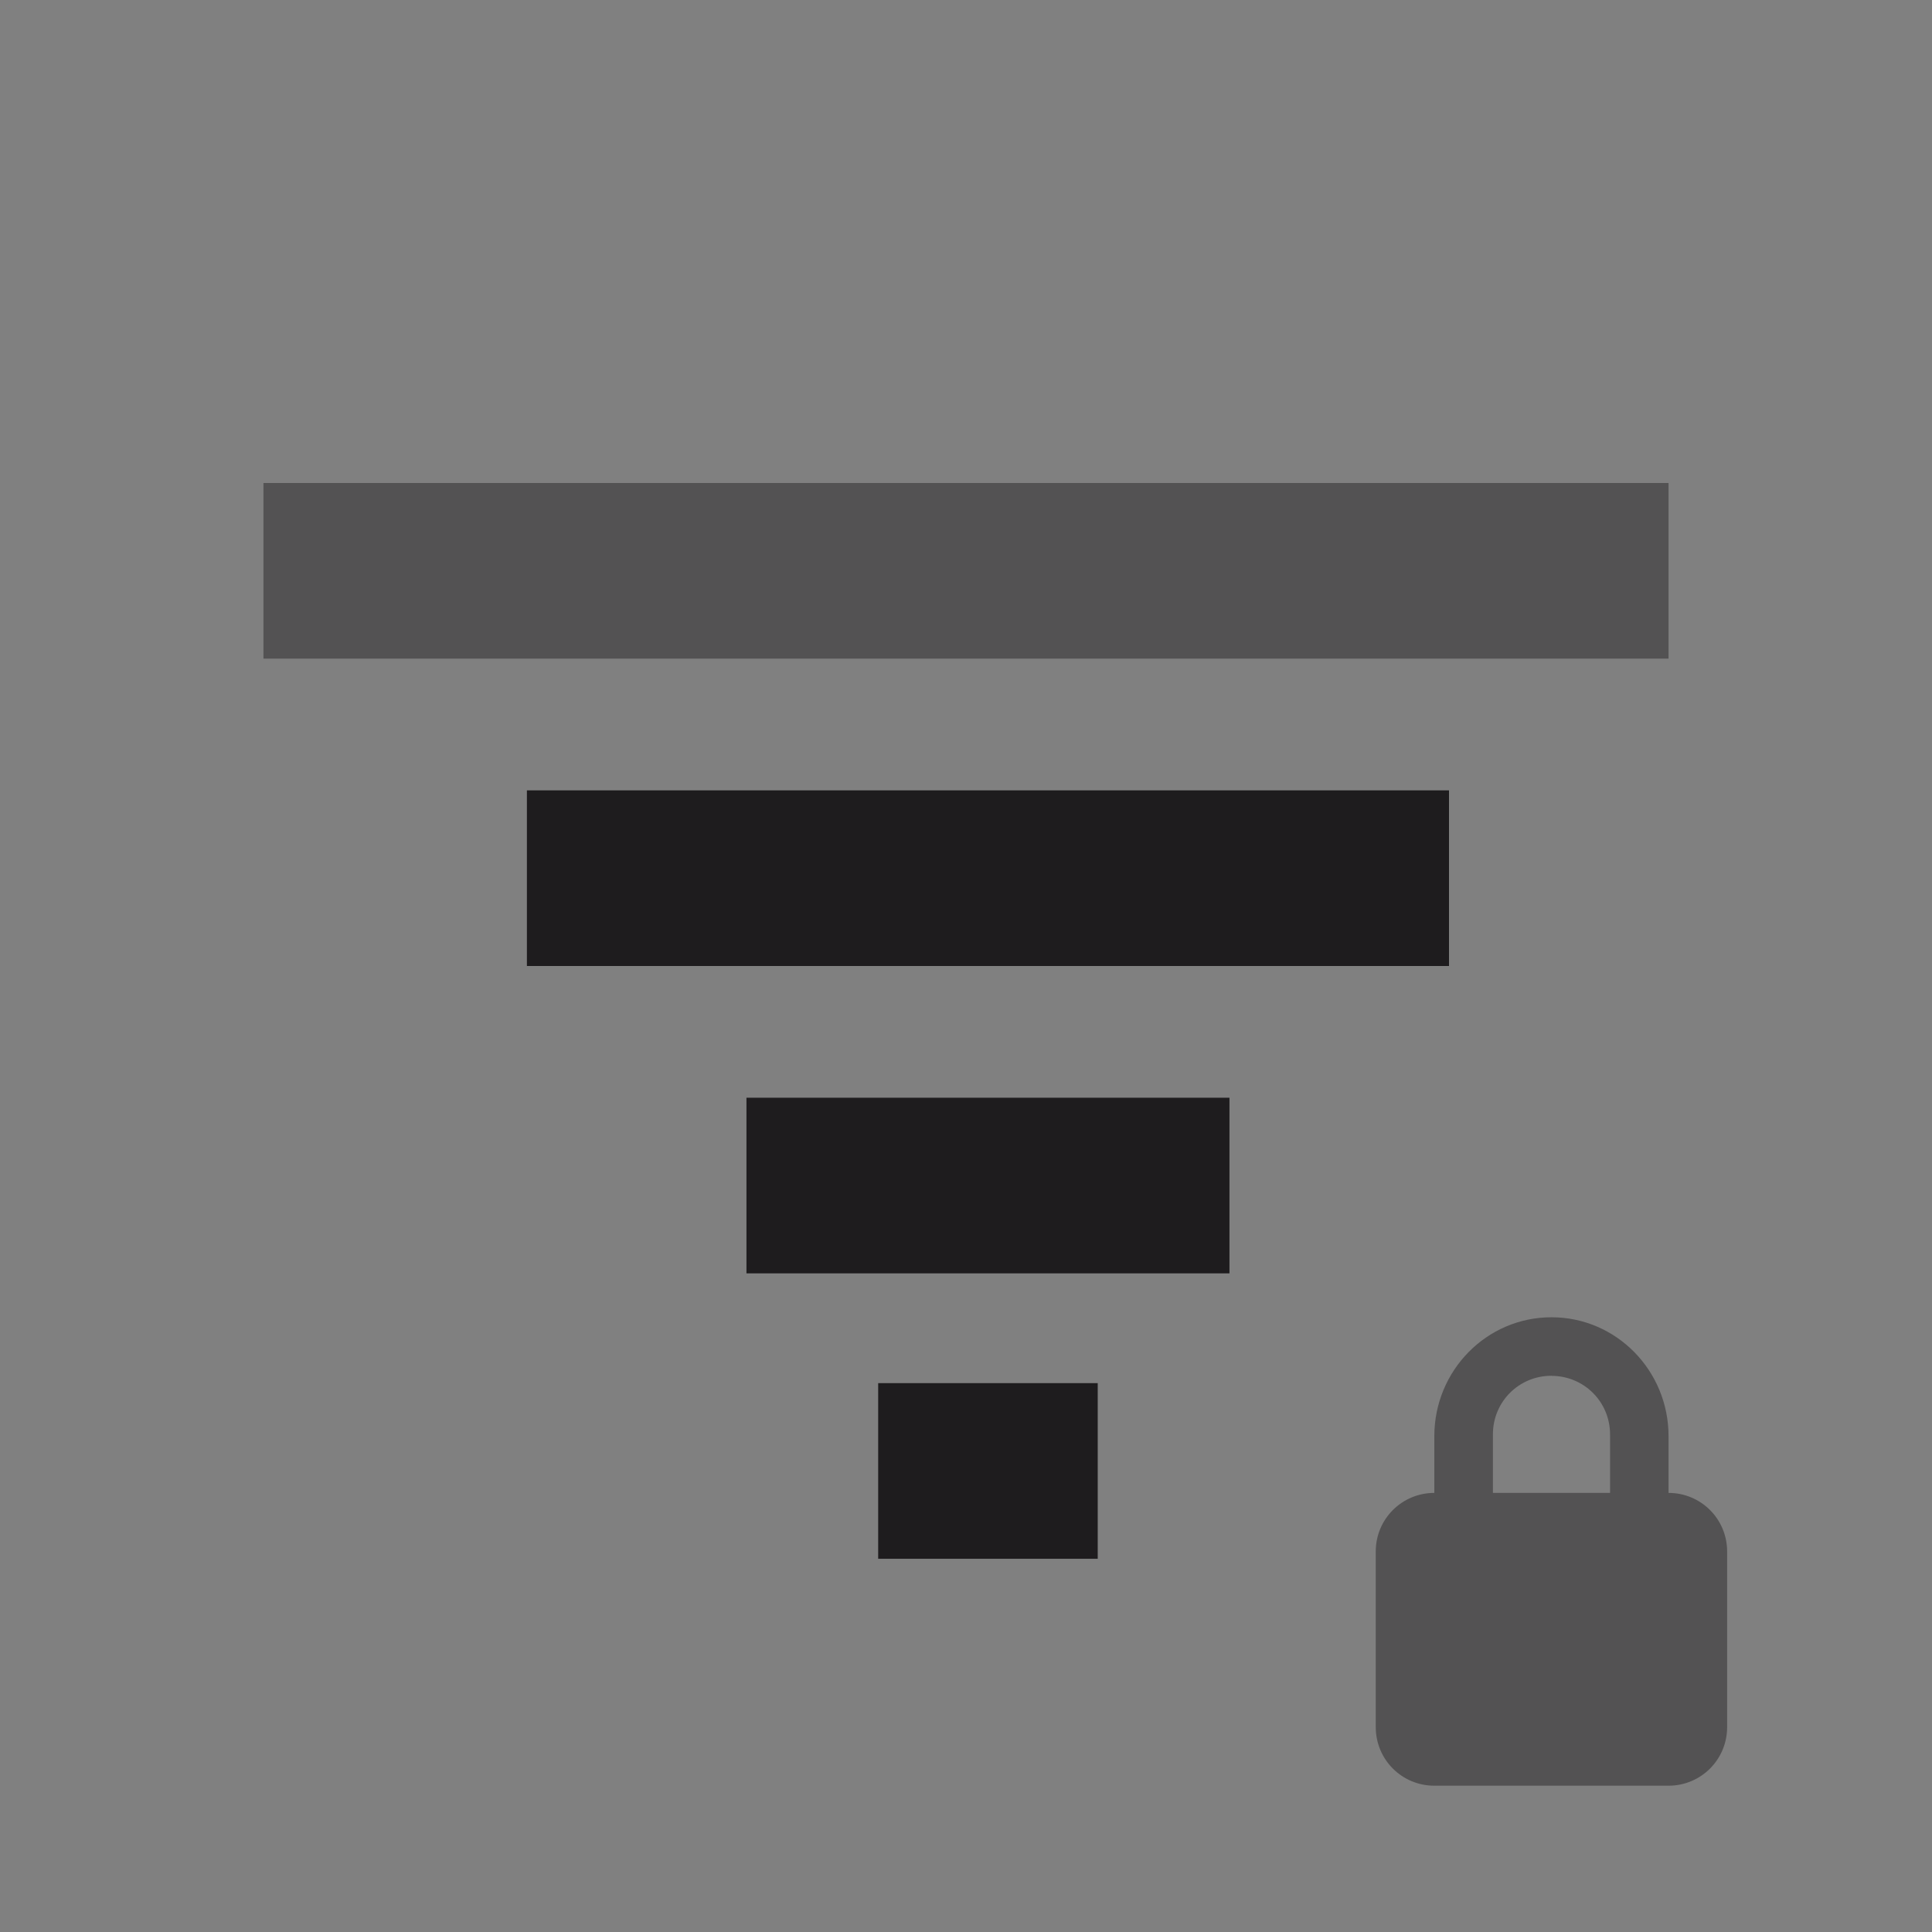 <?xml version="1.0" encoding="UTF-8" standalone="no"?>
<!-- Created with Inkscape (http://www.inkscape.org/) -->

<svg
   xmlns:dc="http://purl.org/dc/elements/1.1/"
   xmlns:cc="http://creativecommons.org/ns#"
   xmlns:rdf="http://www.w3.org/1999/02/22-rdf-syntax-ns#"
   xmlns:svg="http://www.w3.org/2000/svg"
   xmlns="http://www.w3.org/2000/svg"
   xmlns:xlink="http://www.w3.org/1999/xlink"
   xmlns:sodipodi="http://sodipodi.sourceforge.net/DTD/sodipodi-0.dtd"
   xmlns:inkscape="http://www.inkscape.org/namespaces/inkscape"
   version="1.0"
   width="22"
   height="22"
   id="svg4431"
   sodipodi:version="0.32"
   inkscape:version="0.92.3 (2405546, 2018-03-11)"
   sodipodi:docname="nm-signal-75-secure.svg"
   inkscape:output_extension="org.inkscape.output.svg.inkscape">
  <rect width="100%" height="100%" fill="#808080" stroke="none"/>
  <sodipodi:namedview
     inkscape:window-height="1026"
     inkscape:window-width="1920"
     inkscape:pageshadow="2"
     inkscape:pageopacity="0"
     guidetolerance="10.0"
     gridtolerance="10.0"
     objecttolerance="10.0"
     borderopacity="1.0"
     bordercolor="#666666"
     pagecolor="#b1b1b1"
     id="base"
     showgrid="true"
     inkscape:zoom="10.375"
     inkscape:cx="-3.8323616"
     inkscape:cy="8.9549055"
     inkscape:window-x="0"
     inkscape:window-y="28"
     inkscape:current-layer="svg4431"
     inkscape:window-maximized="1"
     showguides="false">
    <inkscape:grid
       type="xygrid"
       id="grid839"
       spacingx="0.05"
       spacingy="0.05" />
  </sodipodi:namedview>
  <defs
     id="defs4433">
    <linearGradient
       id="linearGradient3587-6-5">
      <stop
         id="stop3589-9-2"
         style="stop-color:#000000;stop-opacity:1"
         offset="0" />
      <stop
         id="stop3591-7-4"
         style="stop-color:#363636;stop-opacity:1"
         offset="1" />
    </linearGradient>
    <linearGradient
       x1="50.926"
       y1="11.648"
       x2="73.987"
       y2="11.648"
       id="linearGradient2390"
       xlink:href="#linearGradient3587-6-5"
       gradientUnits="userSpaceOnUse"
       gradientTransform="matrix(0,0.781,-0.734,0,28.209,-37.75)" />
    <linearGradient
       x1="9"
       y1="3"
       x2="9"
       y2="21"
       id="linearGradient2393"
       xlink:href="#linearGradient3587-6-5"
       gradientUnits="userSpaceOnUse"
       gradientTransform="translate(-2,-1)" />
    <linearGradient
       x1="50.926"
       y1="11.648"
       x2="73.987"
       y2="11.648"
       id="linearGradient3261"
       xlink:href="#linearGradient3587-6-5"
       gradientUnits="userSpaceOnUse"
       gradientTransform="matrix(0,0.781,-0.762,0,29.874,-36.75)" />
  </defs>
  <path
     style="fill:none;fill-rule:evenodd;stroke:#1e1c1e;stroke-width:2;stroke-linecap:butt;stroke-linejoin:miter;stroke-miterlimit:4;stroke-dasharray:none;stroke-opacity:1"
     d="M 12.5,16.75 H 10"
     id="path17"
     inkscape:connector-curvature="0"
     sodipodi:nodetypes="cc" />
  <path
     style="fill:none;fill-rule:evenodd;stroke:#1e1c1e;stroke-width:2;stroke-linecap:butt;stroke-linejoin:miter;stroke-miterlimit:4;stroke-dasharray:none;stroke-opacity:1"
     d="M 14,13.5 H 8.5"
     id="path19"
     inkscape:connector-curvature="0"
     sodipodi:nodetypes="cc" />
  <path
     style="fill:#ffffff;fill-opacity:0.455;fill-rule:evenodd;stroke:#1e1c1e;stroke-width:2;stroke-linecap:butt;stroke-linejoin:miter;stroke-miterlimit:4;stroke-dasharray:none;stroke-opacity:1"
     d="M 16.5,10 H 6"
     id="path21"
     inkscape:connector-curvature="0"
     sodipodi:nodetypes="cc" />
  <path
     style="fill:#ffffff;fill-opacity:0.455;fill-rule:evenodd;stroke:#1e1c1e;stroke-width:2;stroke-linecap:butt;stroke-linejoin:miter;stroke-miterlimit:4;stroke-dasharray:none;stroke-opacity:0.455"
     d="M 19,6.5 H 3"
     id="path23"
     inkscape:connector-curvature="0"
     sodipodi:nodetypes="cc" />
  <path
     inkscape:connector-curvature="0"
     d="M 17.667,15 C 16.928,15 16.333,15.607 16.333,16.354 V 17 c -0.369,0 -0.667,0.297 -0.667,0.667 v 2 c 0,0.369 0.297,0.667 0.667,0.667 H 19 c 0.369,0 0.667,-0.297 0.667,-0.667 v -2 C 19.667,17.297 19.369,17 19,17 V 16.354 C 19,15.607 18.405,15 17.667,15 Z m 0,0.667 c 0.369,0 0.667,0.295 0.667,0.667 V 17 H 17 v -0.667 c 0,-0.372 0.297,-0.667 0.667,-0.667 z"
     style="fill:#1e1c1e;fill-opacity:0.455;stroke-width:0.667"
     id="path2" />
</svg>
